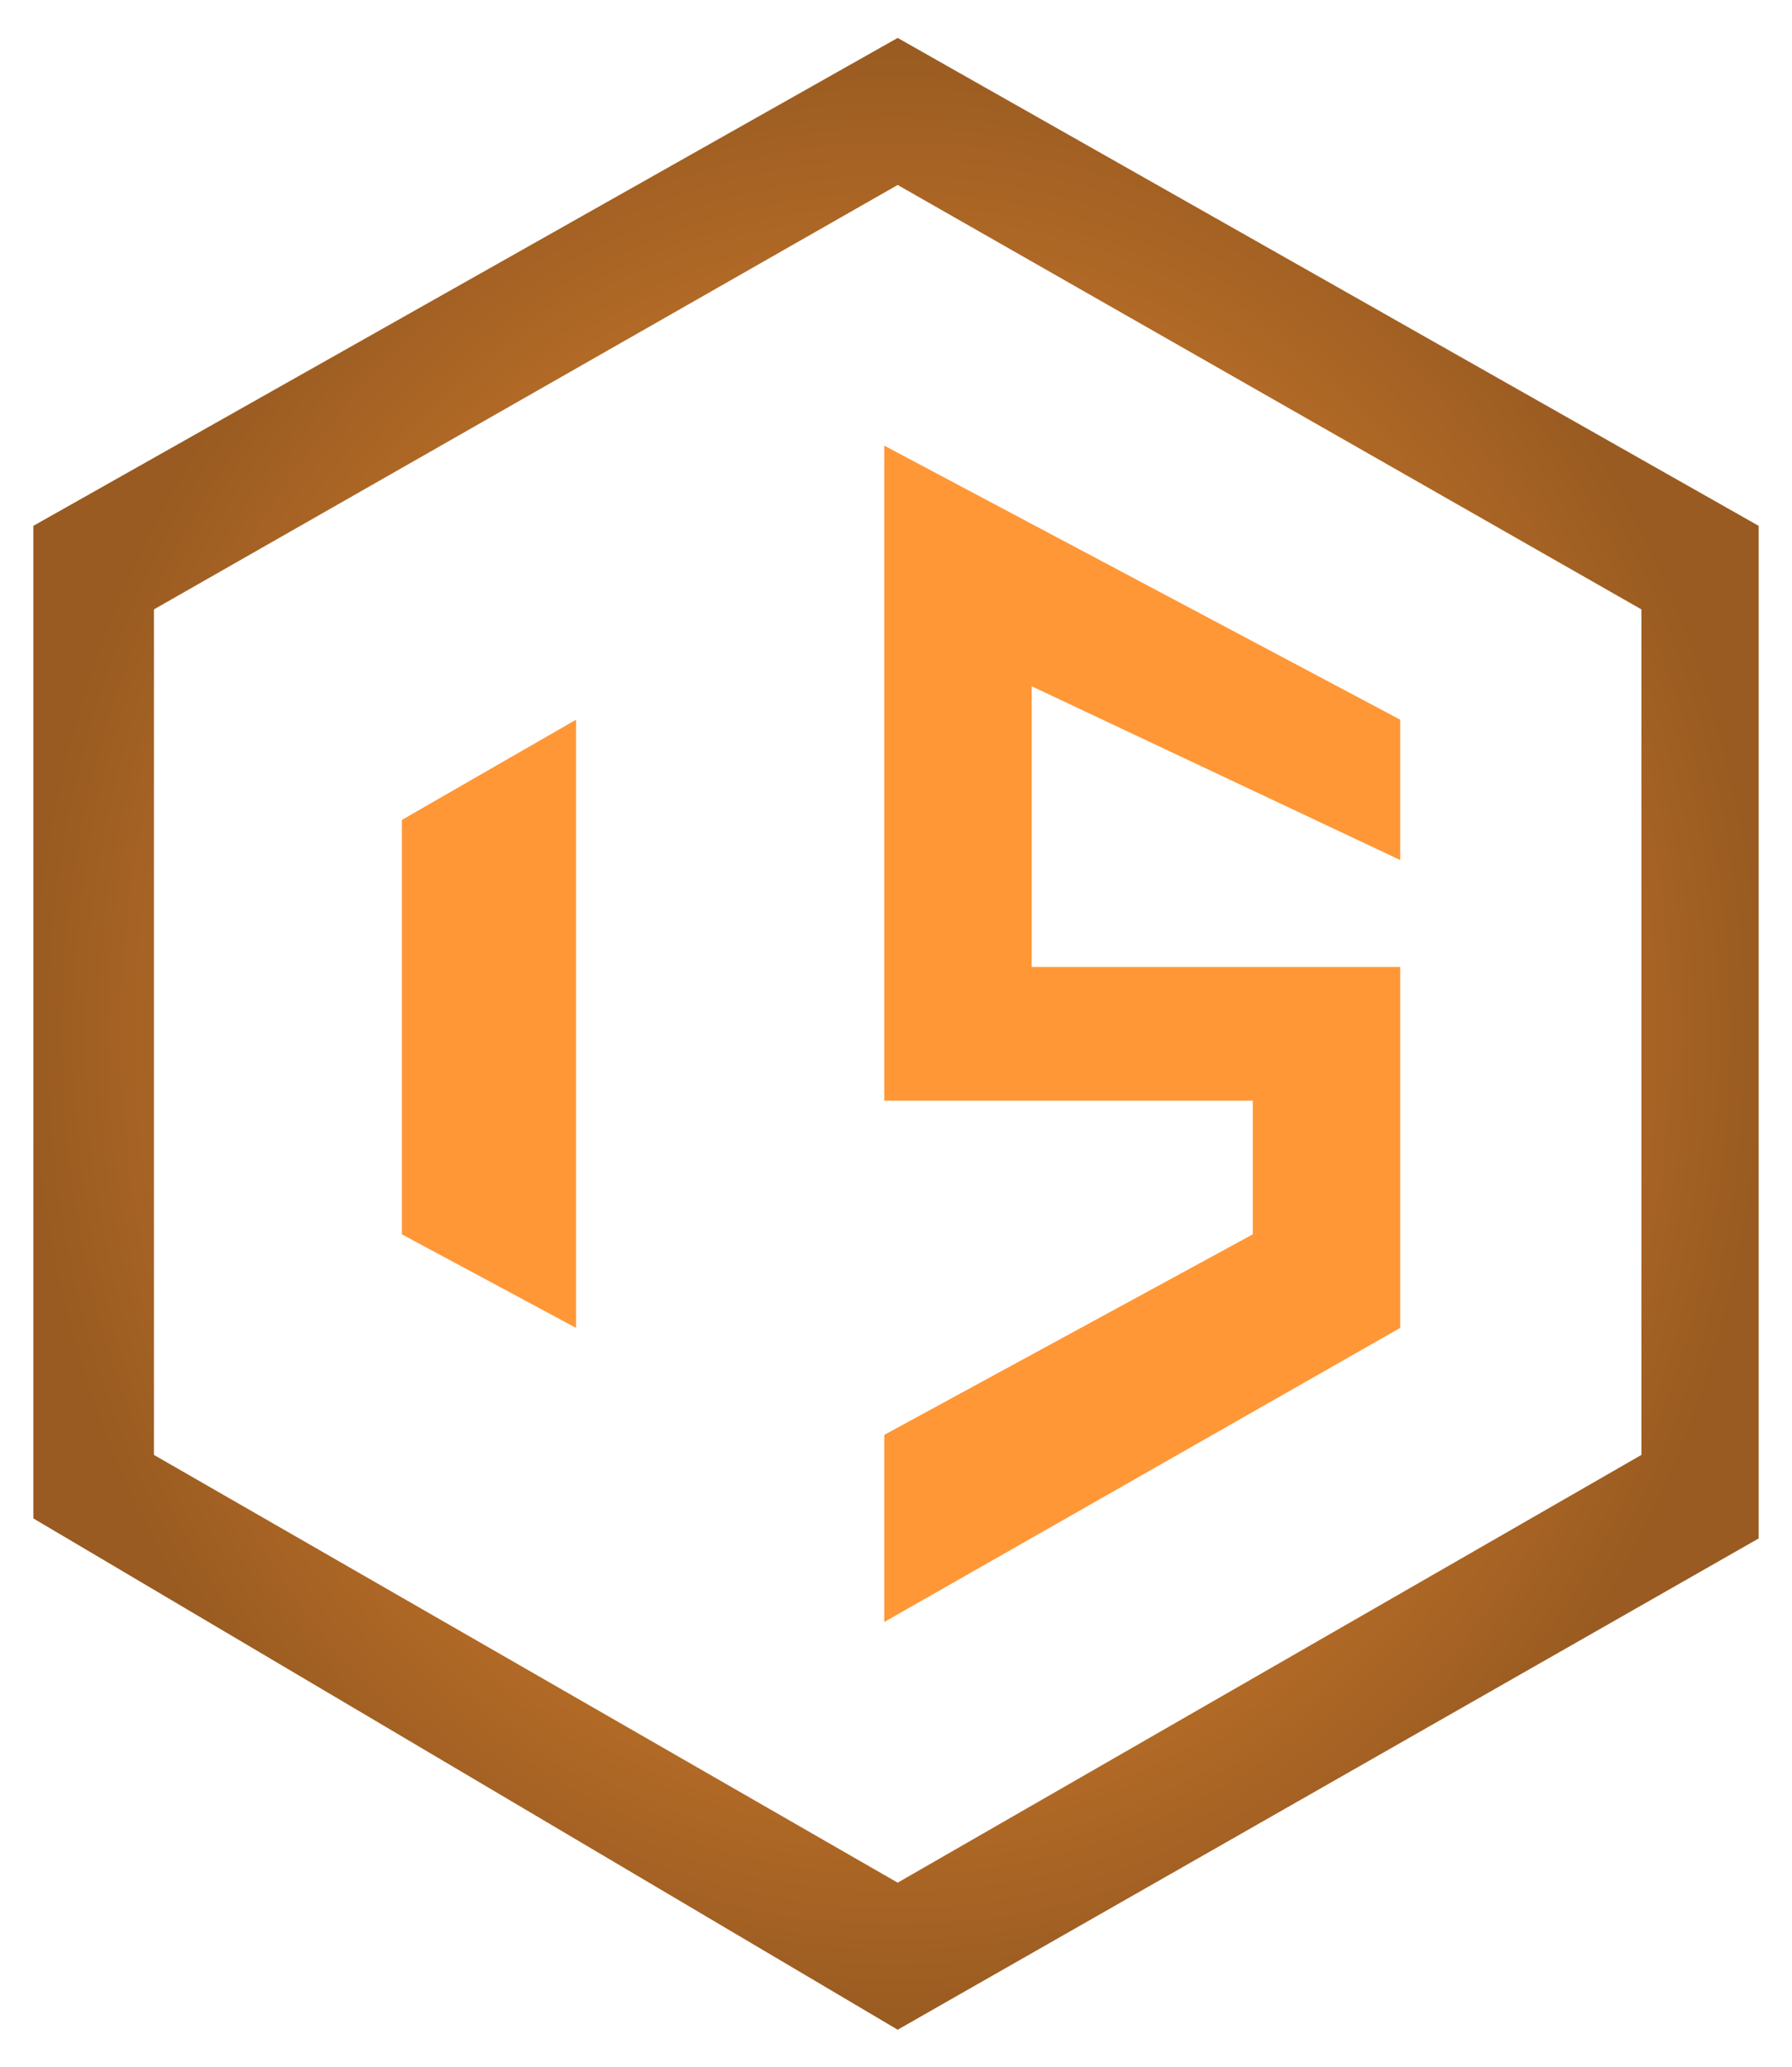 <svg width="215" height="248" viewBox="0 0 215 248" fill="none" xmlns="http://www.w3.org/2000/svg">
<g filter="url(#filter0_d_560_1335)">
<path d="M211 59.098V180.603L107.701 239.551L4 178.197V59.098L107.701 0.551L211 59.098ZM18.47 170.578L107.701 221.906L196.932 170.578V69.123L107.701 18.195L18.47 69.123V170.578Z" fill="url(#paint0_angular_560_1335)"/>
<path d="M69.115 82.356L48.214 94.386V144.111L69.115 155.339V82.356Z" fill="#FF9737"/>
<path d="M106.093 128.071V49.474L167.993 82.356V99.198L123.779 78.346V112.031H167.993V155.339L106.093 190.628V168.172L150.307 144.111V128.071H106.093Z" fill="#FF9737"/>
</g>
<defs>
<filter id="filter0_d_560_1335" x="0" y="0.551" width="215" height="247" filterUnits="userSpaceOnUse" color-interpolation-filters="sRGB">
<feFlood flood-opacity="0" result="BackgroundImageFix"/>
<feColorMatrix in="SourceAlpha" type="matrix" values="0 0 0 0 0 0 0 0 0 0 0 0 0 0 0 0 0 0 127 0" result="hardAlpha"/>
<feOffset dy="4"/>
<feGaussianBlur stdDeviation="2"/>
<feComposite in2="hardAlpha" operator="out"/>
<feColorMatrix type="matrix" values="0 0 0 0 0 0 0 0 0 0 0 0 0 0 0 0 0 0 0.5 0"/>
<feBlend mode="normal" in2="BackgroundImageFix" result="effect1_dropShadow_560_1335"/>
<feBlend mode="normal" in="SourceGraphic" in2="effect1_dropShadow_560_1335" result="shape"/>
</filter>
<radialGradient id="paint0_angular_560_1335" cx="0" cy="0" r="1" gradientUnits="userSpaceOnUse" gradientTransform="translate(107.5 120.051) rotate(90) scale(119.5 103.5)">
<stop stop-color="#FF9737"/>
<stop offset="1" stop-color="#995B21"/>
</radialGradient>
</defs>
</svg>
